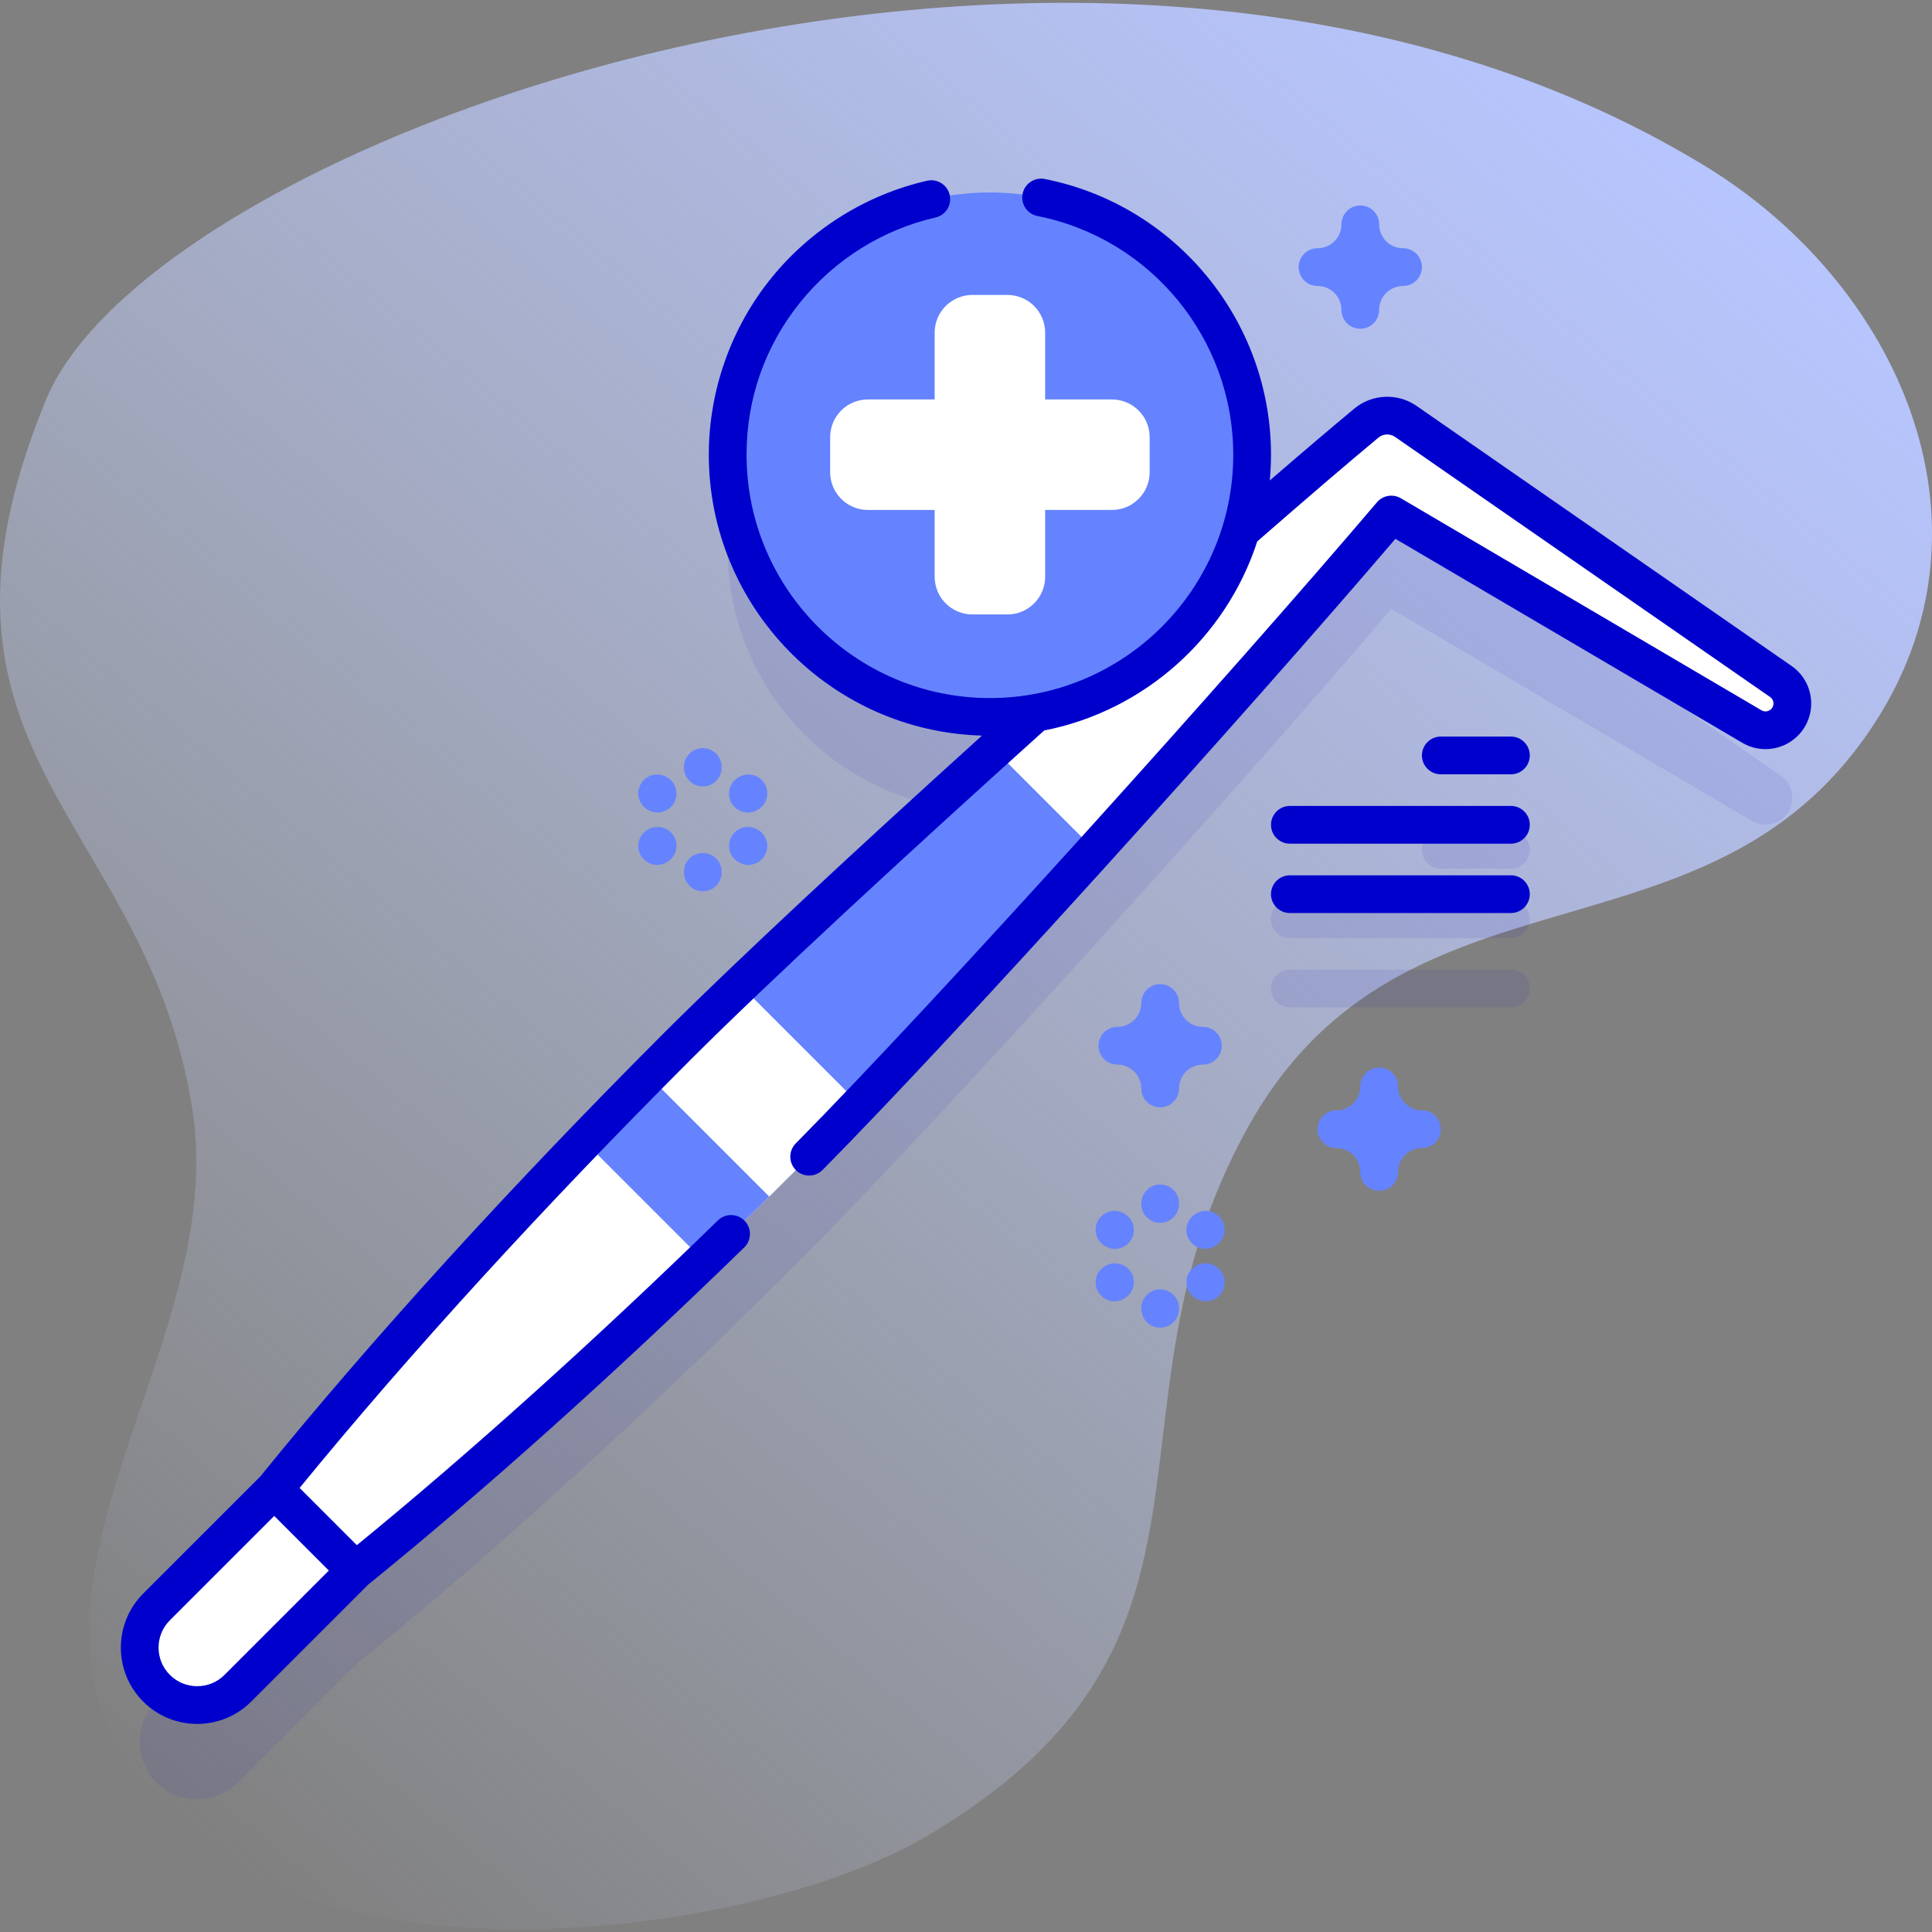 <svg id="Capa_1" enable-background="new 0 0 512 512" height="512" viewBox="0 0 512 512" width="512" xmlns="http://www.w3.org/2000/svg" xmlns:xlink="http://www.w3.org/1999/xlink"><rect x="0" y="0" width="512" height="512" fill="#808080" stroke="none"/><linearGradient id="SVGID_1_" gradientUnits="userSpaceOnUse" x1="4.722" x2="389.966" y1="449.152" y2="-9.964"><stop offset="0" stop-color="#d2deff" stop-opacity="0"/><stop offset="1" stop-color="#b7c5ff"/></linearGradient><g><path d="m451.798 43.963c-160.556-97.87-410.51-8.612-439.594 61.949-38.908 94.394 26.578 110.528 38.743 187.874 9.761 62.061-51.182 121.495-16.394 176.282 37.882 59.663 163.465 44.681 211.198 16.447 87.376-51.682 43.309-112.012 84.684-187.299 39.408-71.707 116.244-42.625 160.961-99.99 42.5-54.521 14.311-122.402-39.598-155.263z" fill="url(#SVGID_1_)"/><g><g fill="#2626bc" opacity=".1"><path d="m41.482 450.854c-5.95 5.951-5.95 15.598 0 21.548 5.951 5.95 15.598 5.95 21.548 0l31.186-31.186-21.548-21.548z"/><path d="m471.925 205.591-99.375-68.915c-3.189-2.211-7.454-2.029-10.44.448-8.538 7.081-20.048 16.948-33.243 28.464 1.918-6.361 2.961-13.102 2.961-20.088 0-38.38-31.114-69.494-69.494-69.494s-69.494 31.113-69.494 69.494 31.113 69.494 69.494 69.494c4.113 0 8.135-.378 12.052-1.063-36.828 33.143-74.253 67.718-94.877 88.342-41.832 41.832-78.583 82.497-106.841 117.395l21.548 21.548c34.898-28.257 75.563-65.008 117.395-106.841 37.072-37.072 119.212-128.418 157.094-173.017l95.573 56.192c2.789 1.64 6.335 1.188 8.623-1.101 3.131-3.13 2.664-8.334-.976-10.858z"/></g><g><g><g fill="#2626bc"><path d="m400.41 220.201h-18.583c-2.762 0-5 2.239-5 5s2.238 5 5 5h18.583c2.762 0 5-2.239 5-5s-2.238-5-5-5z" opacity=".1"/><path d="m400.41 238.582h-58.583c-2.762 0-5 2.239-5 5s2.238 5 5 5h58.583c2.762 0 5-2.239 5-5s-2.238-5-5-5z" opacity=".1"/><path d="m400.41 256.964h-58.583c-2.762 0-5 2.239-5 5s2.238 5 5 5h58.583c2.762 0 5-2.239 5-5s-2.238-5-5-5z" opacity=".1"/></g><g><path d="m94.216 416.217-31.186 31.186c-5.95 5.95-15.598 5.95-21.548 0-5.95-5.95-5.95-15.598 0-21.548l31.186-31.186z" fill="#fff"/><path d="m471.925 180.591-99.375-68.915c-3.188-2.211-7.454-2.028-10.44.448-39.524 32.778-142.624 125.172-182.601 165.149-41.832 41.832-78.584 82.497-106.841 117.395l21.548 21.548c34.898-28.257 75.563-65.009 117.395-106.841 37.072-37.072 119.212-128.418 157.094-173.018l95.573 56.192c2.789 1.64 6.335 1.188 8.623-1.101 3.131-3.129 2.664-8.333-.976-10.857z" fill="#fff"/><path d="m211.608 309.373c-8.45 8.45-16.845 16.689-25.162 24.693l-31.628-31.628c8.005-8.317 16.243-16.712 24.693-25.162 18.602-18.602 50.855-48.543 84.037-78.555l26.622 26.622c-30.011 33.168-59.96 65.428-78.562 84.03z" fill="#6583fe"/><path d="m196.168 261.046c-6.296 6.02-11.921 11.495-16.657 16.231-2.595 2.595-5.163 5.183-7.718 7.768l32.047 32.047c2.584-2.555 5.172-5.123 7.768-7.718 4.736-4.736 10.21-10.361 16.231-16.657z" fill="#fff"/></g><g><circle cx="262.333" cy="120.501" fill="#6583fe" r="69.494"/><path d="m294.67 105.86h-17.695v-17.696c0-5.523-4.477-10-10-10h-9.282c-5.523 0-10 4.477-10 10v17.695h-17.695c-5.523 0-10 4.477-10 10v9.282c0 5.523 4.477 10 10 10h17.695v17.695c0 5.523 4.477 10 10 10h9.282c5.523 0 10-4.477 10-10v-17.695h17.695c5.523 0 10-4.477 10-10v-9.282c0-5.522-4.477-9.999-10-9.999z" fill="#fff"/></g><g fill="#00c"><path d="m479.933 185.346c-.321-3.583-2.201-6.814-5.157-8.864l-99.376-68.914c-5.013-3.477-11.79-3.184-16.481.708-6.043 5.012-13.692 11.521-22.418 19.062.206-2.253.327-4.531.327-6.837 0-35.46-25.215-66.188-59.956-73.065-2.71-.535-5.339 1.225-5.876 3.934-.536 2.708 1.226 5.339 3.935 5.875 30.071 5.953 51.897 32.556 51.897 63.255 0 35.562-28.932 64.494-64.494 64.494s-64.493-28.932-64.493-64.494c0-14.903 4.939-28.896 14.283-40.465 9.077-11.24 21.788-19.191 35.79-22.39 2.692-.615 4.376-3.296 3.761-5.988-.615-2.693-3.304-4.376-5.987-3.761-16.18 3.696-30.862 12.878-41.344 25.855-10.642 13.176-16.503 29.778-16.503 46.748 0 40.372 32.289 73.322 72.395 74.44-32.919 29.775-65.117 59.652-84.262 78.797-40.561 40.561-77.561 81.211-107.019 117.574l-31.008 31.007c-7.891 7.89-7.891 20.729 0 28.62 3.945 3.945 9.128 5.918 14.31 5.918 5.183 0 10.365-1.973 14.31-5.918l31.009-31.009c30.71-24.879 65.163-55.768 99.654-89.346 1.979-1.926 2.021-5.092.095-7.07-1.928-1.979-5.093-2.02-7.071-.095-33.051 32.177-66.05 61.855-95.691 86.072l-15.167-15.167c28.796-35.253 64.551-74.415 103.649-113.515 20.544-20.544 57.414-54.585 93.673-87.222 26.627-5.231 48.202-24.689 56.467-50.105 12.921-11.275 24.064-20.83 32.119-27.509 1.251-1.04 3.062-1.116 4.398-.188l99.376 68.914c.703.488.863 1.175.897 1.54.032.366-.003 1.07-.608 1.675-.679.677-1.728.81-2.554.326l-95.572-56.192c-2.095-1.232-4.772-.779-6.345 1.073-38.331 45.128-116.931 132.392-154.018 169.9-1.941 1.964-1.924 5.129.04 7.071 1.964 1.941 5.128 1.923 7.071-.04 36.372-36.785 112.47-121.185 151.803-167.257l91.953 54.064c4.75 2.794 10.794 2.023 14.692-1.875 2.542-2.539 3.817-6.053 3.496-9.636zm-392.788 230.871-27.65 27.65c-3.991 3.992-10.486 3.991-14.477 0-3.992-3.992-3.992-10.486-.001-14.478l27.651-27.65z"/><path d="m400.41 195.201h-18.583c-2.762 0-5 2.239-5 5s2.238 5 5 5h18.583c2.762 0 5-2.239 5-5s-2.238-5-5-5z"/><path d="m400.41 213.582h-58.583c-2.762 0-5 2.239-5 5s2.238 5 5 5h58.583c2.762 0 5-2.239 5-5s-2.238-5-5-5z"/><path d="m400.41 231.964h-58.583c-2.762 0-5 2.239-5 5s2.238 5 5 5h58.583c2.762 0 5-2.239 5-5s-2.238-5-5-5z"/></g></g><g fill="#6583fe"><path d="m307.454 293.463c-2.762 0-5-2.239-5-5 0-3.492-2.842-6.333-6.334-6.333-2.762 0-5-2.239-5-5s2.238-5 5-5c3.492 0 6.334-2.841 6.334-6.333 0-2.761 2.238-5 5-5s5 2.239 5 5c0 3.492 2.841 6.333 6.333 6.333 2.762 0 5 2.239 5 5s-2.238 5-5 5c-3.492 0-6.333 2.841-6.333 6.333 0 2.761-2.238 5-5 5z"/><path d="m360.494 87.121c-2.762 0-5-2.239-5-5 0-3.492-2.842-6.333-6.334-6.333-2.762 0-5-2.239-5-5s2.238-5 5-5c3.492 0 6.334-2.841 6.334-6.334 0-2.761 2.238-5 5-5s5 2.239 5 5c0 3.492 2.841 6.334 6.333 6.334 2.762 0 5 2.239 5 5s-2.238 5-5 5c-3.492 0-6.333 2.841-6.333 6.333 0 2.761-2.238 5-5 5z"/><path d="m365.494 315.584c-2.762 0-5-2.239-5-5 0-3.492-2.842-6.333-6.334-6.333-2.762 0-5-2.239-5-5s2.238-5 5-5c3.492 0 6.334-2.841 6.334-6.333 0-2.761 2.238-5 5-5s5 2.239 5 5c0 3.492 2.841 6.333 6.333 6.333 2.762 0 5 2.239 5 5s-2.238 5-5 5c-3.492 0-6.333 2.841-6.333 6.333 0 2.761-2.238 5-5 5z"/><g><g><path d="m186.244 208.415c-2.817.005-5.082-2.338-5-5.15 0-2.761 2.238-5 5-5s5 2.239 5 5c.082 2.811-2.183 5.155-5 5.15z"/><path d="m186.244 236.199c-2.817.005-5.082-2.338-5-5.15 0-2.761 2.238-5 5-5s5 2.239 5 5c.082 2.812-2.183 5.155-5 5.15z"/></g><g><path d="m174.273 215.324c-.891.004-1.809-.249-2.618-.742-2.394-1.376-3.218-4.433-1.841-6.827 1.399-2.444 4.559-3.24 6.957-1.766 2.394 1.376 3.218 4.433 1.841 6.827-.924 1.608-2.607 2.508-4.339 2.508z"/><path d="m198.336 229.216c-.885.004-1.798-.246-2.605-.733-2.398-1.369-3.232-4.423-1.863-6.821 1.391-2.448 4.548-3.254 6.951-1.788 2.398 1.369 3.232 4.423 1.863 6.821-.921 1.615-2.61 2.521-4.346 2.521z"/></g><g><path d="m174.153 229.216c-1.731 0-3.414-.9-4.339-2.508-1.409-2.439-.508-5.571 1.971-6.902 2.396-1.378 5.45-.552 6.827 1.841 1.377 2.394.553 5.451-1.841 6.827-.809.493-1.727.746-2.618.742z"/><path d="m198.215 215.324c-1.736 0-3.425-.906-4.347-2.522-1.369-2.398-.535-5.452 1.863-6.821 2.401-1.464 5.561-.66 6.951 1.788 1.369 2.398.535 5.452-1.863 6.821-.805.488-1.719.737-2.604.734z"/></g></g><g><g><path d="m307.454 324.058c-2.762 0-5-2.239-5-5v-.15c0-2.761 2.238-5 5-5s5 2.239 5 5v.15c0 2.761-2.238 5-5 5z"/><path d="m307.454 351.842c-2.762 0-5-2.239-5-5v-.15c0-2.761 2.238-5 5-5s5 2.239 5 5v.15c0 2.761-2.238 5-5 5z"/></g><g><path d="m295.483 330.967c-.845 0-1.701-.214-2.486-.665l-.131-.075c-2.395-1.376-3.22-4.432-1.844-6.827 1.376-2.393 4.432-3.221 6.826-1.844l.131.075c2.395 1.376 3.22 4.432 1.844 6.827-.925 1.608-2.608 2.509-4.34 2.509z"/><path d="m319.545 344.859c-.851 0-1.712-.217-2.5-.674l-.13-.075c-2.39-1.384-3.206-4.442-1.822-6.833 1.384-2.39 4.445-3.205 6.832-1.822l.13.075c2.39 1.384 3.206 4.442 1.822 6.833-.927 1.601-2.606 2.496-4.332 2.496z"/></g><g><path d="m295.362 344.859c-1.732 0-3.415-.9-4.34-2.51-1.376-2.395-.551-5.451 1.844-6.827l.131-.075c2.396-1.375 5.45-.55 6.826 1.844 1.376 2.395.551 5.451-1.844 6.827l-.131.075c-.784.452-1.641.666-2.486.666z"/><path d="m319.425 330.967c-1.727 0-3.405-.895-4.332-2.496-1.384-2.39-.567-5.449 1.822-6.832l.13-.075c2.389-1.384 5.449-.567 6.832 1.822 1.384 2.39.567 5.449-1.822 6.833l-.13.075c-.788.456-1.651.673-2.5.673z"/></g></g></g></g></g></g></svg>